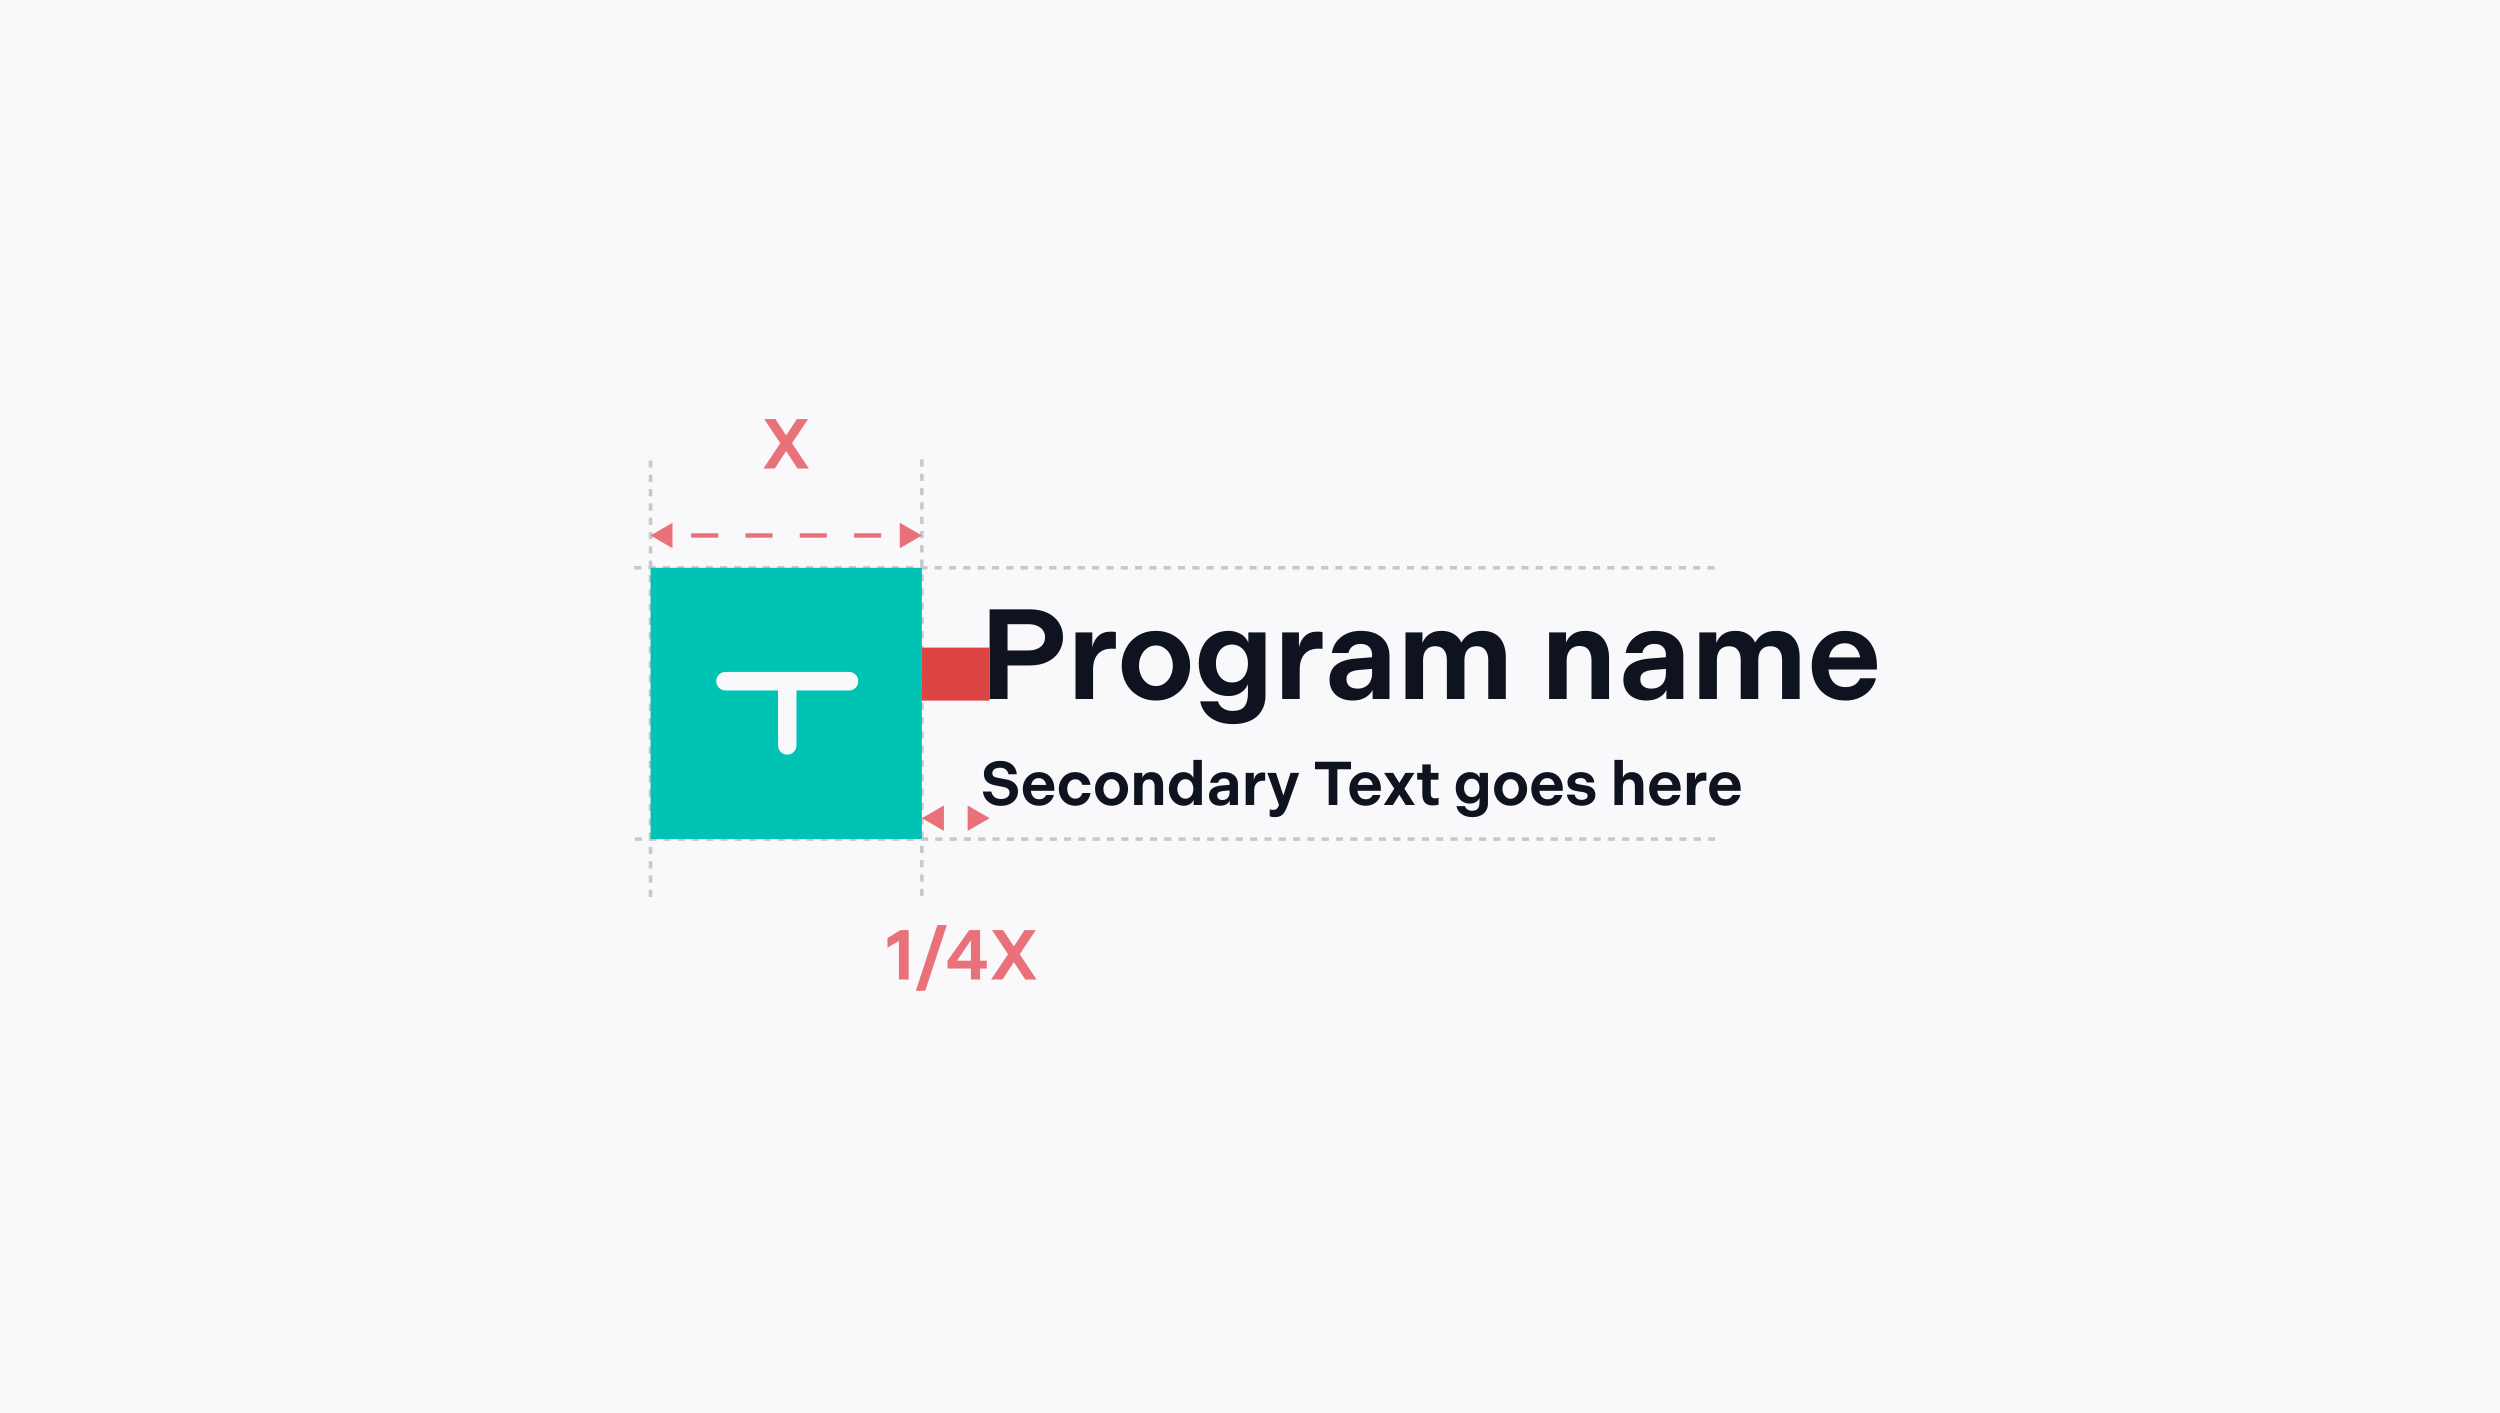 <svg width="566" height="320" viewBox="0 0 566 320" fill="none" xmlns="http://www.w3.org/2000/svg">
<rect width="566" height="320" fill="#F9F9FC"/>
<path d="M143.697 189.967L388.508 189.967" stroke="#C8C8C8" stroke-width="0.811" stroke-dasharray="1.62 1.62"/>
<path d="M143.568 128.543L388.379 128.543" stroke="#C8C8C8" stroke-width="0.811" stroke-dasharray="1.62 1.62"/>
<path d="M224.048 137.954H233.212C234.739 137.954 236.064 138.225 237.185 138.766C238.306 139.307 239.167 140.061 239.766 141.028C240.365 141.975 240.665 143.058 240.665 144.276C240.665 145.494 240.356 146.596 239.737 147.582C239.118 148.549 238.248 149.303 237.127 149.844C236.006 150.385 234.701 150.656 233.212 150.656H228.108V158.254H224.048V137.954ZM232.806 147.263C233.599 147.263 234.275 147.137 234.836 146.886C235.416 146.635 235.851 146.287 236.141 145.842C236.45 145.378 236.605 144.846 236.605 144.247C236.605 143.667 236.45 143.164 236.141 142.739C235.851 142.294 235.416 141.946 234.836 141.695C234.275 141.444 233.599 141.318 232.806 141.318H228.108V147.263H232.806ZM243.498 143.174H247.297V146.567C247.529 145.465 247.993 144.595 248.689 143.957C249.385 143.319 250.313 143 251.473 143C251.995 143 252.382 143.039 252.633 143.116V146.886C252.44 146.867 252.121 146.857 251.676 146.857C250.787 146.857 250.023 147.041 249.385 147.408C248.766 147.775 248.293 148.307 247.964 149.003C247.635 149.699 247.471 150.55 247.471 151.555V158.254H243.498V143.174ZM261.698 158.602C260.21 158.602 258.876 158.254 257.696 157.558C256.517 156.862 255.599 155.915 254.941 154.716C254.284 153.498 253.955 152.164 253.955 150.714C253.955 149.264 254.284 147.94 254.941 146.741C255.599 145.523 256.517 144.566 257.696 143.87C258.876 143.174 260.21 142.826 261.698 142.826C263.187 142.826 264.521 143.174 265.7 143.87C266.88 144.566 267.798 145.523 268.455 146.741C269.113 147.94 269.441 149.264 269.441 150.714C269.441 152.164 269.113 153.498 268.455 154.716C267.798 155.915 266.88 156.862 265.7 157.558C264.521 158.254 263.187 158.602 261.698 158.602ZM261.698 155.325C262.472 155.325 263.148 155.103 263.728 154.658C264.308 154.213 264.753 153.643 265.062 152.947C265.372 152.251 265.526 151.507 265.526 150.714C265.526 149.921 265.372 149.177 265.062 148.481C264.753 147.785 264.308 147.224 263.728 146.799C263.148 146.354 262.472 146.132 261.698 146.132C260.925 146.132 260.248 146.354 259.668 146.799C259.088 147.224 258.644 147.785 258.334 148.481C258.025 149.177 257.87 149.921 257.87 150.714C257.87 151.507 258.025 152.251 258.334 152.947C258.644 153.643 259.088 154.213 259.668 154.658C260.248 155.103 260.925 155.325 261.698 155.325ZM271.401 150.221C271.401 148.79 271.681 147.514 272.242 146.393C272.822 145.272 273.614 144.402 274.62 143.783C275.644 143.145 276.804 142.826 278.1 142.826C278.834 142.826 279.501 142.942 280.101 143.174C280.719 143.387 281.241 143.696 281.667 144.102C282.092 144.508 282.411 144.972 282.624 145.494V143.174H286.51V157.413C286.51 158.805 286.21 159.984 285.611 160.951C285.011 161.937 284.161 162.681 283.059 163.184C281.957 163.687 280.671 163.938 279.202 163.938C277.172 163.938 275.49 163.474 274.156 162.546C272.841 161.637 272.029 160.381 271.72 158.776H275.751C275.925 159.433 276.302 159.955 276.882 160.342C277.462 160.748 278.196 160.951 279.086 160.951C280.304 160.951 281.183 160.622 281.725 159.965C282.266 159.308 282.537 158.293 282.537 156.92V154.861C282.363 155.364 282.063 155.828 281.638 156.253C281.232 156.659 280.719 156.988 280.101 157.239C279.482 157.471 278.815 157.587 278.1 157.587C276.804 157.587 275.644 157.278 274.62 156.659C273.614 156.021 272.822 155.141 272.242 154.02C271.681 152.899 271.401 151.632 271.401 150.221ZM275.287 150.221C275.287 151.033 275.432 151.768 275.722 152.425C276.031 153.063 276.456 153.575 276.998 153.962C277.558 154.329 278.216 154.513 278.97 154.513C279.666 154.513 280.284 154.339 280.826 153.991C281.367 153.624 281.783 153.121 282.073 152.483C282.382 151.826 282.537 151.072 282.537 150.221C282.537 149.37 282.382 148.626 282.073 147.988C281.763 147.331 281.338 146.828 280.797 146.48C280.255 146.113 279.646 145.929 278.97 145.929C278.216 145.929 277.558 146.113 276.998 146.48C276.456 146.847 276.031 147.36 275.722 148.017C275.432 148.655 275.287 149.39 275.287 150.221ZM290.283 143.174H294.082V146.567C294.314 145.465 294.778 144.595 295.474 143.957C296.17 143.319 297.098 143 298.258 143C298.78 143 299.167 143.039 299.418 143.116V146.886C299.225 146.867 298.906 146.857 298.461 146.857C297.572 146.857 296.808 147.041 296.17 147.408C295.552 147.775 295.078 148.307 294.749 149.003C294.421 149.699 294.256 150.55 294.256 151.555V158.254H290.283V143.174ZM301.007 153.875C301.007 152.406 301.51 151.284 302.515 150.511C303.52 149.718 305.009 149.245 306.981 149.09L310.635 148.8V148.249C310.635 147.476 310.413 146.876 309.968 146.451C309.543 146.006 308.905 145.784 308.054 145.784C307.281 145.784 306.652 145.977 306.169 146.364C305.686 146.751 305.396 147.244 305.299 147.843H301.529C301.761 146.335 302.467 145.127 303.646 144.218C304.825 143.29 306.295 142.826 308.054 142.826C310.142 142.826 311.747 143.338 312.868 144.363C314.009 145.388 314.579 146.77 314.579 148.51V158.254H310.751V156.195C310.442 156.891 309.881 157.471 309.069 157.935C308.276 158.38 307.339 158.602 306.256 158.602C304.671 158.602 303.395 158.177 302.428 157.326C301.481 156.456 301.007 155.306 301.007 153.875ZM304.835 153.759C304.835 154.416 305.048 154.938 305.473 155.325C305.918 155.712 306.536 155.905 307.329 155.905C308.006 155.905 308.586 155.77 309.069 155.499C309.572 155.228 309.958 154.832 310.229 154.31C310.5 153.788 310.635 153.169 310.635 152.454V151.439L307.764 151.671C306.797 151.748 306.063 151.951 305.56 152.28C305.077 152.589 304.835 153.082 304.835 153.759ZM318.207 143.174H322.035V145.552C322.402 144.682 322.934 144.015 323.63 143.551C324.326 143.068 325.225 142.826 326.327 142.826C327.448 142.826 328.376 143.058 329.111 143.522C329.865 143.967 330.445 144.614 330.851 145.465C331.334 144.614 331.953 143.967 332.707 143.522C333.48 143.058 334.447 142.826 335.607 142.826C337.328 142.826 338.642 143.358 339.551 144.421C340.46 145.484 340.914 146.954 340.914 148.829V158.254H336.941V149.438C336.941 148.452 336.719 147.688 336.274 147.147C335.829 146.586 335.172 146.306 334.302 146.306C333.703 146.306 333.19 146.432 332.765 146.683C332.359 146.934 332.05 147.302 331.837 147.785C331.644 148.268 331.547 148.848 331.547 149.525V158.254H327.574V149.438C327.574 148.452 327.352 147.688 326.907 147.147C326.482 146.586 325.824 146.306 324.935 146.306C324.046 146.306 323.359 146.586 322.876 147.147C322.412 147.688 322.18 148.481 322.18 149.525V158.254H318.207V143.174ZM350.719 143.174H354.547V145.494C354.895 144.643 355.426 143.986 356.142 143.522C356.876 143.058 357.795 142.826 358.897 142.826C360.637 142.826 361.971 143.387 362.899 144.508C363.827 145.61 364.291 147.118 364.291 149.032V158.254H360.318V149.554C360.318 148.549 360.095 147.746 359.651 147.147C359.206 146.548 358.529 146.248 357.621 146.248C357.021 146.248 356.499 146.383 356.055 146.654C355.61 146.925 355.272 147.311 355.04 147.814C354.808 148.297 354.692 148.877 354.692 149.554V158.254H350.719V143.174ZM367.531 153.875C367.531 152.406 368.034 151.284 369.039 150.511C370.045 149.718 371.533 149.245 373.505 149.09L377.159 148.8V148.249C377.159 147.476 376.937 146.876 376.492 146.451C376.067 146.006 375.429 145.784 374.578 145.784C373.805 145.784 373.177 145.977 372.693 146.364C372.21 146.751 371.92 147.244 371.823 147.843H368.053C368.285 146.335 368.991 145.127 370.17 144.218C371.35 143.29 372.819 142.826 374.578 142.826C376.666 142.826 378.271 143.338 379.392 144.363C380.533 145.388 381.103 146.77 381.103 148.51V158.254H377.275V156.195C376.966 156.891 376.405 157.471 375.593 157.935C374.801 158.38 373.863 158.602 372.78 158.602C371.195 158.602 369.919 158.177 368.952 157.326C368.005 156.456 367.531 155.306 367.531 153.875ZM371.359 153.759C371.359 154.416 371.572 154.938 371.997 155.325C372.442 155.712 373.061 155.905 373.853 155.905C374.53 155.905 375.11 155.77 375.593 155.499C376.096 155.228 376.483 154.832 376.753 154.31C377.024 153.788 377.159 153.169 377.159 152.454V151.439L374.288 151.671C373.322 151.748 372.587 151.951 372.084 152.28C371.601 152.589 371.359 153.082 371.359 153.759ZM384.731 143.174H388.559V145.552C388.927 144.682 389.458 144.015 390.154 143.551C390.85 143.068 391.749 142.826 392.851 142.826C393.973 142.826 394.901 143.058 395.635 143.522C396.389 143.967 396.969 144.614 397.375 145.465C397.859 144.614 398.477 143.967 399.231 143.522C400.005 143.058 400.971 142.826 402.131 142.826C403.852 142.826 405.167 143.358 406.075 144.421C406.984 145.484 407.438 146.954 407.438 148.829V158.254H403.465V149.438C403.465 148.452 403.243 147.688 402.798 147.147C402.354 146.586 401.696 146.306 400.826 146.306C400.227 146.306 399.715 146.432 399.289 146.683C398.883 146.934 398.574 147.302 398.361 147.785C398.168 148.268 398.071 148.848 398.071 149.525V158.254H394.098V149.438C394.098 148.452 393.876 147.688 393.431 147.147C393.006 146.586 392.349 146.306 391.459 146.306C390.57 146.306 389.884 146.586 389.4 147.147C388.936 147.688 388.704 148.481 388.704 149.525V158.254H384.731V143.174ZM410.17 150.714C410.17 149.245 410.489 147.911 411.127 146.712C411.765 145.513 412.655 144.566 413.795 143.87C414.936 143.174 416.222 142.826 417.652 142.826C419.199 142.826 420.514 143.164 421.596 143.841C422.698 144.518 423.53 145.446 424.09 146.625C424.651 147.804 424.931 149.138 424.931 150.627V151.584H413.969C414.027 152.338 414.211 153.024 414.52 153.643C414.83 154.242 415.265 154.716 415.825 155.064C416.386 155.393 417.043 155.557 417.797 155.557C418.667 155.557 419.373 155.383 419.914 155.035C420.456 154.668 420.862 154.175 421.132 153.556H424.728C424.496 154.542 424.052 155.422 423.394 156.195C422.756 156.949 421.954 157.539 420.987 157.964C420.04 158.389 418.986 158.602 417.826 158.602C416.26 158.602 414.897 158.264 413.737 157.587C412.577 156.891 411.688 155.944 411.069 154.745C410.47 153.546 410.17 152.203 410.17 150.714ZM421.132 148.829C421.036 148.191 420.833 147.64 420.523 147.176C420.233 146.693 419.837 146.316 419.334 146.045C418.851 145.774 418.29 145.639 417.652 145.639C417.014 145.639 416.444 145.774 415.941 146.045C415.458 146.316 415.052 146.693 414.723 147.176C414.414 147.659 414.201 148.21 414.085 148.829H421.132Z" fill="#0E131F"/>
<path d="M226.62 182.45C225.855 182.45 225.178 182.319 224.59 182.058C224.002 181.787 223.531 181.409 223.176 180.924C222.821 180.429 222.602 179.855 222.518 179.202H224.422C224.534 179.725 224.777 180.14 225.15 180.448C225.523 180.747 226.023 180.896 226.648 180.896C227.04 180.896 227.381 180.835 227.67 180.714C227.959 180.593 228.179 180.425 228.328 180.21C228.487 179.986 228.566 179.729 228.566 179.44C228.566 179.113 228.459 178.847 228.244 178.642C228.029 178.427 227.703 178.278 227.264 178.194L225.178 177.774C224.375 177.615 223.769 177.326 223.358 176.906C222.957 176.486 222.756 175.907 222.756 175.17C222.756 174.61 222.91 174.111 223.218 173.672C223.535 173.224 223.974 172.879 224.534 172.636C225.103 172.384 225.747 172.258 226.466 172.258C227.558 172.258 228.435 172.529 229.098 173.07C229.761 173.611 230.129 174.353 230.204 175.296H228.314C228.23 174.839 228.029 174.479 227.712 174.218C227.395 173.947 226.975 173.812 226.452 173.812C226.088 173.812 225.771 173.859 225.5 173.952C225.239 174.045 225.033 174.185 224.884 174.372C224.735 174.549 224.66 174.773 224.66 175.044C224.66 175.333 224.744 175.557 224.912 175.716C225.08 175.875 225.355 175.991 225.738 176.066L227.936 176.486C228.757 176.645 229.383 176.957 229.812 177.424C230.251 177.881 230.47 178.479 230.47 179.216C230.47 179.841 230.302 180.401 229.966 180.896C229.639 181.391 229.182 181.773 228.594 182.044C228.015 182.315 227.357 182.45 226.62 182.45ZM231.566 178.614C231.566 177.905 231.72 177.261 232.028 176.682C232.336 176.103 232.765 175.646 233.316 175.31C233.866 174.974 234.487 174.806 235.178 174.806C235.924 174.806 236.559 174.969 237.082 175.296C237.614 175.623 238.015 176.071 238.286 176.64C238.556 177.209 238.692 177.853 238.692 178.572V179.034H233.4C233.428 179.398 233.516 179.729 233.666 180.028C233.815 180.317 234.025 180.546 234.296 180.714C234.566 180.873 234.884 180.952 235.248 180.952C235.668 180.952 236.008 180.868 236.27 180.7C236.531 180.523 236.727 180.285 236.858 179.986H238.594C238.482 180.462 238.267 180.887 237.95 181.26C237.642 181.624 237.254 181.909 236.788 182.114C236.33 182.319 235.822 182.422 235.262 182.422C234.506 182.422 233.848 182.259 233.288 181.932C232.728 181.596 232.298 181.139 232 180.56C231.71 179.981 231.566 179.333 231.566 178.614ZM236.858 177.704C236.811 177.396 236.713 177.13 236.564 176.906C236.424 176.673 236.232 176.491 235.99 176.36C235.756 176.229 235.486 176.164 235.178 176.164C234.87 176.164 234.594 176.229 234.352 176.36C234.118 176.491 233.922 176.673 233.764 176.906C233.614 177.139 233.512 177.405 233.456 177.704H236.858ZM239.714 178.614C239.714 177.923 239.868 177.289 240.176 176.71C240.484 176.122 240.918 175.66 241.478 175.324C242.038 174.979 242.687 174.806 243.424 174.806C244.059 174.806 244.623 174.932 245.118 175.184C245.622 175.427 246.023 175.767 246.322 176.206C246.621 176.635 246.807 177.13 246.882 177.69H245.048C244.936 177.307 244.745 177.004 244.474 176.78C244.203 176.547 243.858 176.43 243.438 176.43C243.055 176.43 242.729 176.533 242.458 176.738C242.187 176.934 241.977 177.2 241.828 177.536C241.688 177.863 241.618 178.222 241.618 178.614C241.618 179.006 241.688 179.37 241.828 179.706C241.977 180.033 242.187 180.299 242.458 180.504C242.729 180.709 243.055 180.812 243.438 180.812C243.858 180.812 244.203 180.695 244.474 180.462C244.745 180.229 244.936 179.921 245.048 179.538H246.882C246.807 180.098 246.621 180.597 246.322 181.036C246.023 181.465 245.622 181.806 245.118 182.058C244.623 182.301 244.059 182.422 243.424 182.422C242.687 182.422 242.038 182.254 241.478 181.918C240.918 181.573 240.484 181.111 240.176 180.532C239.868 179.944 239.714 179.305 239.714 178.614ZM251.655 182.422C250.936 182.422 250.292 182.254 249.723 181.918C249.154 181.582 248.71 181.125 248.393 180.546C248.076 179.958 247.917 179.314 247.917 178.614C247.917 177.914 248.076 177.275 248.393 176.696C248.71 176.108 249.154 175.646 249.723 175.31C250.292 174.974 250.936 174.806 251.655 174.806C252.374 174.806 253.018 174.974 253.587 175.31C254.156 175.646 254.6 176.108 254.917 176.696C255.234 177.275 255.393 177.914 255.393 178.614C255.393 179.314 255.234 179.958 254.917 180.546C254.6 181.125 254.156 181.582 253.587 181.918C253.018 182.254 252.374 182.422 251.655 182.422ZM251.655 180.84C252.028 180.84 252.355 180.733 252.635 180.518C252.915 180.303 253.13 180.028 253.279 179.692C253.428 179.356 253.503 178.997 253.503 178.614C253.503 178.231 253.428 177.872 253.279 177.536C253.13 177.2 252.915 176.929 252.635 176.724C252.355 176.509 252.028 176.402 251.655 176.402C251.282 176.402 250.955 176.509 250.675 176.724C250.395 176.929 250.18 177.2 250.031 177.536C249.882 177.872 249.807 178.231 249.807 178.614C249.807 178.997 249.882 179.356 250.031 179.692C250.18 180.028 250.395 180.303 250.675 180.518C250.955 180.733 251.282 180.84 251.655 180.84ZM256.773 174.974H258.621V176.094C258.789 175.683 259.046 175.366 259.391 175.142C259.746 174.918 260.189 174.806 260.721 174.806C261.561 174.806 262.205 175.077 262.653 175.618C263.101 176.15 263.325 176.878 263.325 177.802V182.254H261.407V178.054C261.407 177.569 261.3 177.181 261.085 176.892C260.87 176.603 260.544 176.458 260.105 176.458C259.816 176.458 259.564 176.523 259.349 176.654C259.134 176.785 258.971 176.971 258.859 177.214C258.747 177.447 258.691 177.727 258.691 178.054V182.254H256.773V174.974ZM270.238 182.254V181.106C270.051 181.507 269.762 181.829 269.37 182.072C268.978 182.305 268.511 182.422 267.97 182.422C267.335 182.422 266.761 182.254 266.248 181.918C265.744 181.582 265.347 181.125 265.058 180.546C264.778 179.958 264.638 179.314 264.638 178.614C264.638 177.914 264.778 177.275 265.058 176.696C265.347 176.108 265.744 175.646 266.248 175.31C266.752 174.974 267.321 174.806 267.956 174.806C268.488 174.806 268.945 174.927 269.328 175.17C269.72 175.403 270.005 175.721 270.182 176.122V172.034H272.1V182.254H270.238ZM270.182 178.614C270.182 178.194 270.107 177.816 269.958 177.48C269.809 177.144 269.594 176.883 269.314 176.696C269.034 176.5 268.717 176.402 268.362 176.402C267.998 176.402 267.681 176.505 267.41 176.71C267.139 176.915 266.925 177.191 266.766 177.536C266.617 177.872 266.542 178.231 266.542 178.614C266.542 179.006 266.617 179.37 266.766 179.706C266.925 180.042 267.139 180.313 267.41 180.518C267.681 180.723 267.998 180.826 268.362 180.826C268.717 180.826 269.034 180.733 269.314 180.546C269.594 180.35 269.809 180.084 269.958 179.748C270.107 179.412 270.182 179.034 270.182 178.614ZM273.722 180.14C273.722 179.431 273.964 178.889 274.45 178.516C274.935 178.133 275.654 177.905 276.606 177.83L278.37 177.69V177.424C278.37 177.051 278.262 176.761 278.048 176.556C277.842 176.341 277.534 176.234 277.124 176.234C276.75 176.234 276.447 176.327 276.214 176.514C275.98 176.701 275.84 176.939 275.794 177.228H273.974C274.086 176.5 274.426 175.917 274.996 175.478C275.565 175.03 276.274 174.806 277.124 174.806C278.132 174.806 278.906 175.053 279.448 175.548C279.998 176.043 280.274 176.71 280.274 177.55V182.254H278.426V181.26C278.276 181.596 278.006 181.876 277.614 182.1C277.231 182.315 276.778 182.422 276.256 182.422C275.49 182.422 274.874 182.217 274.408 181.806C273.95 181.386 273.722 180.831 273.722 180.14ZM275.57 180.084C275.57 180.401 275.672 180.653 275.878 180.84C276.092 181.027 276.391 181.12 276.774 181.12C277.1 181.12 277.38 181.055 277.614 180.924C277.856 180.793 278.043 180.602 278.174 180.35C278.304 180.098 278.37 179.799 278.37 179.454V178.964L276.984 179.076C276.517 179.113 276.162 179.211 275.92 179.37C275.686 179.519 275.57 179.757 275.57 180.084ZM282.025 174.974H283.859V176.612C283.971 176.08 284.195 175.66 284.531 175.352C284.867 175.044 285.315 174.89 285.875 174.89C286.127 174.89 286.314 174.909 286.435 174.946V176.766C286.342 176.757 286.188 176.752 285.973 176.752C285.544 176.752 285.175 176.841 284.867 177.018C284.568 177.195 284.34 177.452 284.181 177.788C284.022 178.124 283.943 178.535 283.943 179.02V182.254H282.025V174.974ZM288.595 184.998C288.184 184.998 287.806 184.942 287.461 184.83V183.234C287.685 183.318 287.951 183.36 288.259 183.36C288.492 183.36 288.688 183.318 288.847 183.234C289.015 183.15 289.15 183.033 289.253 182.884C289.356 182.744 289.444 182.557 289.519 182.324L289.561 182.226L286.915 174.974H288.875L290.555 180.098L292.179 174.974H294.139L291.549 182.254L291.451 182.506C291.236 183.094 291.012 183.565 290.779 183.92C290.555 184.275 290.27 184.541 289.925 184.718C289.58 184.905 289.136 184.998 288.595 184.998ZM300.817 174.162H297.709V172.454H305.871V174.162H302.777V182.254H300.817V174.162ZM305.503 178.614C305.503 177.905 305.657 177.261 305.965 176.682C306.273 176.103 306.702 175.646 307.253 175.31C307.804 174.974 308.424 174.806 309.115 174.806C309.862 174.806 310.496 174.969 311.019 175.296C311.551 175.623 311.952 176.071 312.223 176.64C312.494 177.209 312.629 177.853 312.629 178.572V179.034H307.337C307.365 179.398 307.454 179.729 307.603 180.028C307.752 180.317 307.962 180.546 308.233 180.714C308.504 180.873 308.821 180.952 309.185 180.952C309.605 180.952 309.946 180.868 310.207 180.7C310.468 180.523 310.664 180.285 310.795 179.986H312.531C312.419 180.462 312.204 180.887 311.887 181.26C311.579 181.624 311.192 181.909 310.725 182.114C310.268 182.319 309.759 182.422 309.199 182.422C308.443 182.422 307.785 182.259 307.225 181.932C306.665 181.596 306.236 181.139 305.937 180.56C305.648 179.981 305.503 179.333 305.503 178.614ZM310.795 177.704C310.748 177.396 310.65 177.13 310.501 176.906C310.361 176.673 310.17 176.491 309.927 176.36C309.694 176.229 309.423 176.164 309.115 176.164C308.807 176.164 308.532 176.229 308.289 176.36C308.056 176.491 307.86 176.673 307.701 176.906C307.552 177.139 307.449 177.405 307.393 177.704H310.795ZM315.658 178.544L313.348 174.974H315.406L316.806 177.242L318.192 174.974H320.25L317.954 178.544L320.334 182.254H318.248L316.806 179.93L315.364 182.254H313.278L315.658 178.544ZM324.351 182.352C323.567 182.352 322.979 182.137 322.587 181.708C322.204 181.269 322.013 180.63 322.013 179.79V176.514H320.851V174.974H322.013V173.056H323.931V174.974H325.681V176.514H323.931V179.734C323.931 180.061 324.01 180.313 324.169 180.49C324.328 180.658 324.57 180.742 324.897 180.742C325.186 180.742 325.452 180.7 325.695 180.616V182.17C325.555 182.226 325.364 182.268 325.121 182.296C324.878 182.333 324.622 182.352 324.351 182.352ZM329.579 178.376C329.579 177.685 329.715 177.069 329.985 176.528C330.265 175.987 330.648 175.567 331.133 175.268C331.628 174.96 332.188 174.806 332.813 174.806C333.168 174.806 333.49 174.862 333.779 174.974C334.078 175.077 334.33 175.226 334.535 175.422C334.741 175.618 334.895 175.842 334.997 176.094V174.974H336.873V181.848C336.873 182.52 336.729 183.089 336.439 183.556C336.15 184.032 335.739 184.391 335.207 184.634C334.675 184.877 334.055 184.998 333.345 184.998C332.365 184.998 331.553 184.774 330.909 184.326C330.275 183.887 329.883 183.281 329.733 182.506H331.679C331.763 182.823 331.945 183.075 332.225 183.262C332.505 183.458 332.86 183.556 333.289 183.556C333.877 183.556 334.302 183.397 334.563 183.08C334.825 182.763 334.955 182.273 334.955 181.61V180.616C334.871 180.859 334.727 181.083 334.521 181.288C334.325 181.484 334.078 181.643 333.779 181.764C333.481 181.876 333.159 181.932 332.813 181.932C332.188 181.932 331.628 181.783 331.133 181.484C330.648 181.176 330.265 180.751 329.985 180.21C329.715 179.669 329.579 179.057 329.579 178.376ZM331.455 178.376C331.455 178.768 331.525 179.123 331.665 179.44C331.815 179.748 332.02 179.995 332.281 180.182C332.552 180.359 332.869 180.448 333.233 180.448C333.569 180.448 333.868 180.364 334.129 180.196C334.391 180.019 334.591 179.776 334.731 179.468C334.881 179.151 334.955 178.787 334.955 178.376C334.955 177.965 334.881 177.606 334.731 177.298C334.582 176.981 334.377 176.738 334.115 176.57C333.854 176.393 333.56 176.304 333.233 176.304C332.869 176.304 332.552 176.393 332.281 176.57C332.02 176.747 331.815 176.995 331.665 177.312C331.525 177.62 331.455 177.975 331.455 178.376ZM341.999 182.422C341.28 182.422 340.636 182.254 340.067 181.918C339.498 181.582 339.054 181.125 338.737 180.546C338.42 179.958 338.261 179.314 338.261 178.614C338.261 177.914 338.42 177.275 338.737 176.696C339.054 176.108 339.498 175.646 340.067 175.31C340.636 174.974 341.28 174.806 341.999 174.806C342.718 174.806 343.362 174.974 343.931 175.31C344.5 175.646 344.944 176.108 345.261 176.696C345.578 177.275 345.737 177.914 345.737 178.614C345.737 179.314 345.578 179.958 345.261 180.546C344.944 181.125 344.5 181.582 343.931 181.918C343.362 182.254 342.718 182.422 341.999 182.422ZM341.999 180.84C342.372 180.84 342.699 180.733 342.979 180.518C343.259 180.303 343.474 180.028 343.623 179.692C343.772 179.356 343.847 178.997 343.847 178.614C343.847 178.231 343.772 177.872 343.623 177.536C343.474 177.2 343.259 176.929 342.979 176.724C342.699 176.509 342.372 176.402 341.999 176.402C341.626 176.402 341.299 176.509 341.019 176.724C340.739 176.929 340.524 177.2 340.375 177.536C340.226 177.872 340.151 178.231 340.151 178.614C340.151 178.997 340.226 179.356 340.375 179.692C340.524 180.028 340.739 180.303 341.019 180.518C341.299 180.733 341.626 180.84 341.999 180.84ZM346.683 178.614C346.683 177.905 346.837 177.261 347.145 176.682C347.453 176.103 347.882 175.646 348.433 175.31C348.983 174.974 349.604 174.806 350.295 174.806C351.041 174.806 351.676 174.969 352.199 175.296C352.731 175.623 353.132 176.071 353.403 176.64C353.673 177.209 353.809 177.853 353.809 178.572V179.034H348.517C348.545 179.398 348.633 179.729 348.783 180.028C348.932 180.317 349.142 180.546 349.413 180.714C349.683 180.873 350.001 180.952 350.365 180.952C350.785 180.952 351.125 180.868 351.387 180.7C351.648 180.523 351.844 180.285 351.975 179.986H353.711C353.599 180.462 353.384 180.887 353.067 181.26C352.759 181.624 352.371 181.909 351.905 182.114C351.447 182.319 350.939 182.422 350.379 182.422C349.623 182.422 348.965 182.259 348.405 181.932C347.845 181.596 347.415 181.139 347.117 180.56C346.827 179.981 346.683 179.333 346.683 178.614ZM351.975 177.704C351.928 177.396 351.83 177.13 351.681 176.906C351.541 176.673 351.349 176.491 351.107 176.36C350.873 176.229 350.603 176.164 350.295 176.164C349.987 176.164 349.711 176.229 349.469 176.36C349.235 176.491 349.039 176.673 348.881 176.906C348.731 177.139 348.629 177.405 348.573 177.704H351.975ZM358.08 182.422C357.147 182.422 356.386 182.203 355.798 181.764C355.21 181.316 354.86 180.695 354.748 179.902H356.498C356.573 180.266 356.741 180.555 357.002 180.77C357.273 180.985 357.632 181.092 358.08 181.092C358.5 181.092 358.832 181.008 359.074 180.84C359.317 180.663 359.438 180.434 359.438 180.154C359.438 179.939 359.364 179.767 359.214 179.636C359.065 179.505 358.818 179.412 358.472 179.356L356.904 179.09C356.223 178.978 355.714 178.763 355.378 178.446C355.042 178.119 354.874 177.667 354.874 177.088C354.874 176.64 355 176.248 355.252 175.912C355.504 175.567 355.859 175.296 356.316 175.1C356.774 174.904 357.296 174.806 357.884 174.806C358.78 174.806 359.499 175.016 360.04 175.436C360.582 175.847 360.885 176.416 360.95 177.144H359.2C359.154 176.836 359.018 176.593 358.794 176.416C358.58 176.239 358.276 176.15 357.884 176.15C357.492 176.15 357.18 176.22 356.946 176.36C356.722 176.491 356.61 176.682 356.61 176.934C356.61 177.13 356.676 177.275 356.806 177.368C356.937 177.452 357.152 177.522 357.45 177.578L359.032 177.83C359.76 177.942 360.302 178.175 360.656 178.53C361.011 178.875 361.188 179.351 361.188 179.958C361.188 180.453 361.053 180.887 360.782 181.26C360.512 181.633 360.138 181.923 359.662 182.128C359.196 182.324 358.668 182.422 358.08 182.422ZM365.505 172.034H367.423V176.066C367.573 175.665 367.82 175.357 368.165 175.142C368.52 174.918 368.949 174.806 369.453 174.806C370.293 174.806 370.937 175.077 371.385 175.618C371.833 176.15 372.057 176.873 372.057 177.788V182.254H370.139V178.04C370.139 177.564 370.032 177.181 369.817 176.892C369.603 176.603 369.276 176.458 368.837 176.458C368.548 176.458 368.296 176.523 368.081 176.654C367.867 176.775 367.703 176.957 367.591 177.2C367.479 177.443 367.423 177.727 367.423 178.054V182.254H365.505V172.034ZM373.37 178.614C373.37 177.905 373.524 177.261 373.832 176.682C374.14 176.103 374.57 175.646 375.12 175.31C375.671 174.974 376.292 174.806 376.982 174.806C377.729 174.806 378.364 174.969 378.886 175.296C379.418 175.623 379.82 176.071 380.09 176.64C380.361 177.209 380.496 177.853 380.496 178.572V179.034H375.204C375.232 179.398 375.321 179.729 375.47 180.028C375.62 180.317 375.83 180.546 376.1 180.714C376.371 180.873 376.688 180.952 377.052 180.952C377.472 180.952 377.813 180.868 378.074 180.7C378.336 180.523 378.532 180.285 378.662 179.986H380.398C380.286 180.462 380.072 180.887 379.754 181.26C379.446 181.624 379.059 181.909 378.592 182.114C378.135 182.319 377.626 182.422 377.066 182.422C376.31 182.422 375.652 182.259 375.092 181.932C374.532 181.596 374.103 181.139 373.804 180.56C373.515 179.981 373.37 179.333 373.37 178.614ZM378.662 177.704C378.616 177.396 378.518 177.13 378.368 176.906C378.228 176.673 378.037 176.491 377.794 176.36C377.561 176.229 377.29 176.164 376.982 176.164C376.674 176.164 376.399 176.229 376.156 176.36C375.923 176.491 375.727 176.673 375.568 176.906C375.419 177.139 375.316 177.405 375.26 177.704H378.662ZM381.912 174.974H383.746V176.612C383.858 176.08 384.082 175.66 384.418 175.352C384.754 175.044 385.202 174.89 385.762 174.89C386.014 174.89 386.2 174.909 386.322 174.946V176.766C386.228 176.757 386.074 176.752 385.86 176.752C385.43 176.752 385.062 176.841 384.754 177.018C384.455 177.195 384.226 177.452 384.068 177.788C383.909 178.124 383.83 178.535 383.83 179.02V182.254H381.912V174.974ZM386.96 178.614C386.96 177.905 387.114 177.261 387.422 176.682C387.73 176.103 388.159 175.646 388.71 175.31C389.261 174.974 389.881 174.806 390.572 174.806C391.319 174.806 391.953 174.969 392.476 175.296C393.008 175.623 393.409 176.071 393.68 176.64C393.951 177.209 394.086 177.853 394.086 178.572V179.034H388.794C388.822 179.398 388.911 179.729 389.06 180.028C389.209 180.317 389.419 180.546 389.69 180.714C389.961 180.873 390.278 180.952 390.642 180.952C391.062 180.952 391.403 180.868 391.664 180.7C391.925 180.523 392.121 180.285 392.252 179.986H393.988C393.876 180.462 393.661 180.887 393.344 181.26C393.036 181.624 392.649 181.909 392.182 182.114C391.725 182.319 391.216 182.422 390.656 182.422C389.9 182.422 389.242 182.259 388.682 181.932C388.122 181.596 387.693 181.139 387.394 180.56C387.105 179.981 386.96 179.333 386.96 178.614ZM392.252 177.704C392.205 177.396 392.107 177.13 391.958 176.906C391.818 176.673 391.627 176.491 391.384 176.36C391.151 176.229 390.88 176.164 390.572 176.164C390.264 176.164 389.989 176.229 389.746 176.36C389.513 176.491 389.317 176.673 389.158 176.906C389.009 177.139 388.906 177.405 388.85 177.704H392.252Z" fill="#0E131F"/>
<path d="M147.285 104.252V203.681" stroke="#C8C8C8" stroke-width="0.811" stroke-dasharray="1.62 1.62"/>
<path d="M208.709 104.018V203.446" stroke="#C8C8C8" stroke-width="0.811" stroke-dasharray="1.62 1.62"/>
<g clip-path="url(#clip0_1908_3079)">
<rect width="61.424" height="61.424" transform="translate(147.285 128.543)" fill="#00C3B4"/>
<path fill-rule="evenodd" clip-rule="evenodd" d="M192.228 152.125C193.379 152.125 194.313 153.065 194.313 154.225C194.313 155.383 193.379 156.324 192.228 156.324H180.323V168.752C180.323 169.912 179.389 170.852 178.238 170.852C177.087 170.852 176.153 169.912 176.153 168.752V156.324H164.248C163.097 156.324 162.163 155.383 162.163 154.225C162.163 153.065 163.097 152.125 164.248 152.125H192.228Z" fill="#F9F9FC"/>
</g>
<rect x="208.709" y="146.615" width="15.36" height="12" fill="#DD4545"/>
<path d="M208.709 121.234L203.709 118.348V124.121L208.709 121.234ZM147.253 121.234L152.253 124.121V118.348L147.253 121.234ZM199.491 120.734H193.345V121.734H199.491V120.734ZM187.199 120.734H181.054V121.734H187.199V120.734ZM174.908 120.734H168.763V121.734H174.908V120.734ZM162.617 120.734H156.471V121.734H162.617V120.734Z" fill="#E9717A"/>
<path d="M224.074 185.234L219.074 182.348V188.121L224.074 185.234ZM208.709 185.234L213.709 188.121V182.348L208.709 185.234Z" fill="#E9717A"/>
<path d="M176.657 100.346L173.009 94.874H175.553L177.985 98.586L180.401 94.874H182.961L179.313 100.346L183.137 106.074H180.545L177.985 102.122L175.409 106.074H172.833L176.657 100.346Z" fill="#E9717A"/>
<path d="M203.516 213.042L200.924 214.546V212.354L203.884 210.562H205.724V221.762H203.516V213.042ZM214.366 209.442L209.47 224.322H207.342L212.222 209.442H214.366ZM214.505 217.538L219.433 210.562H221.897V217.49H223.401V219.282H221.897V221.762H219.817V219.282H214.505V217.538ZM219.817 217.49V212.866L216.665 217.49H219.817ZM228.213 216.034L224.565 210.562H227.109L229.541 214.274L231.957 210.562H234.517L230.869 216.034L234.693 221.762H232.101L229.541 217.81L226.965 221.762H224.389L228.213 216.034Z" fill="#E9717A"/>
<defs>
<clipPath id="clip0_1908_3079">
<rect width="61.424" height="61.424" fill="white" transform="translate(147.285 128.543)"/>
</clipPath>
</defs>
</svg>
